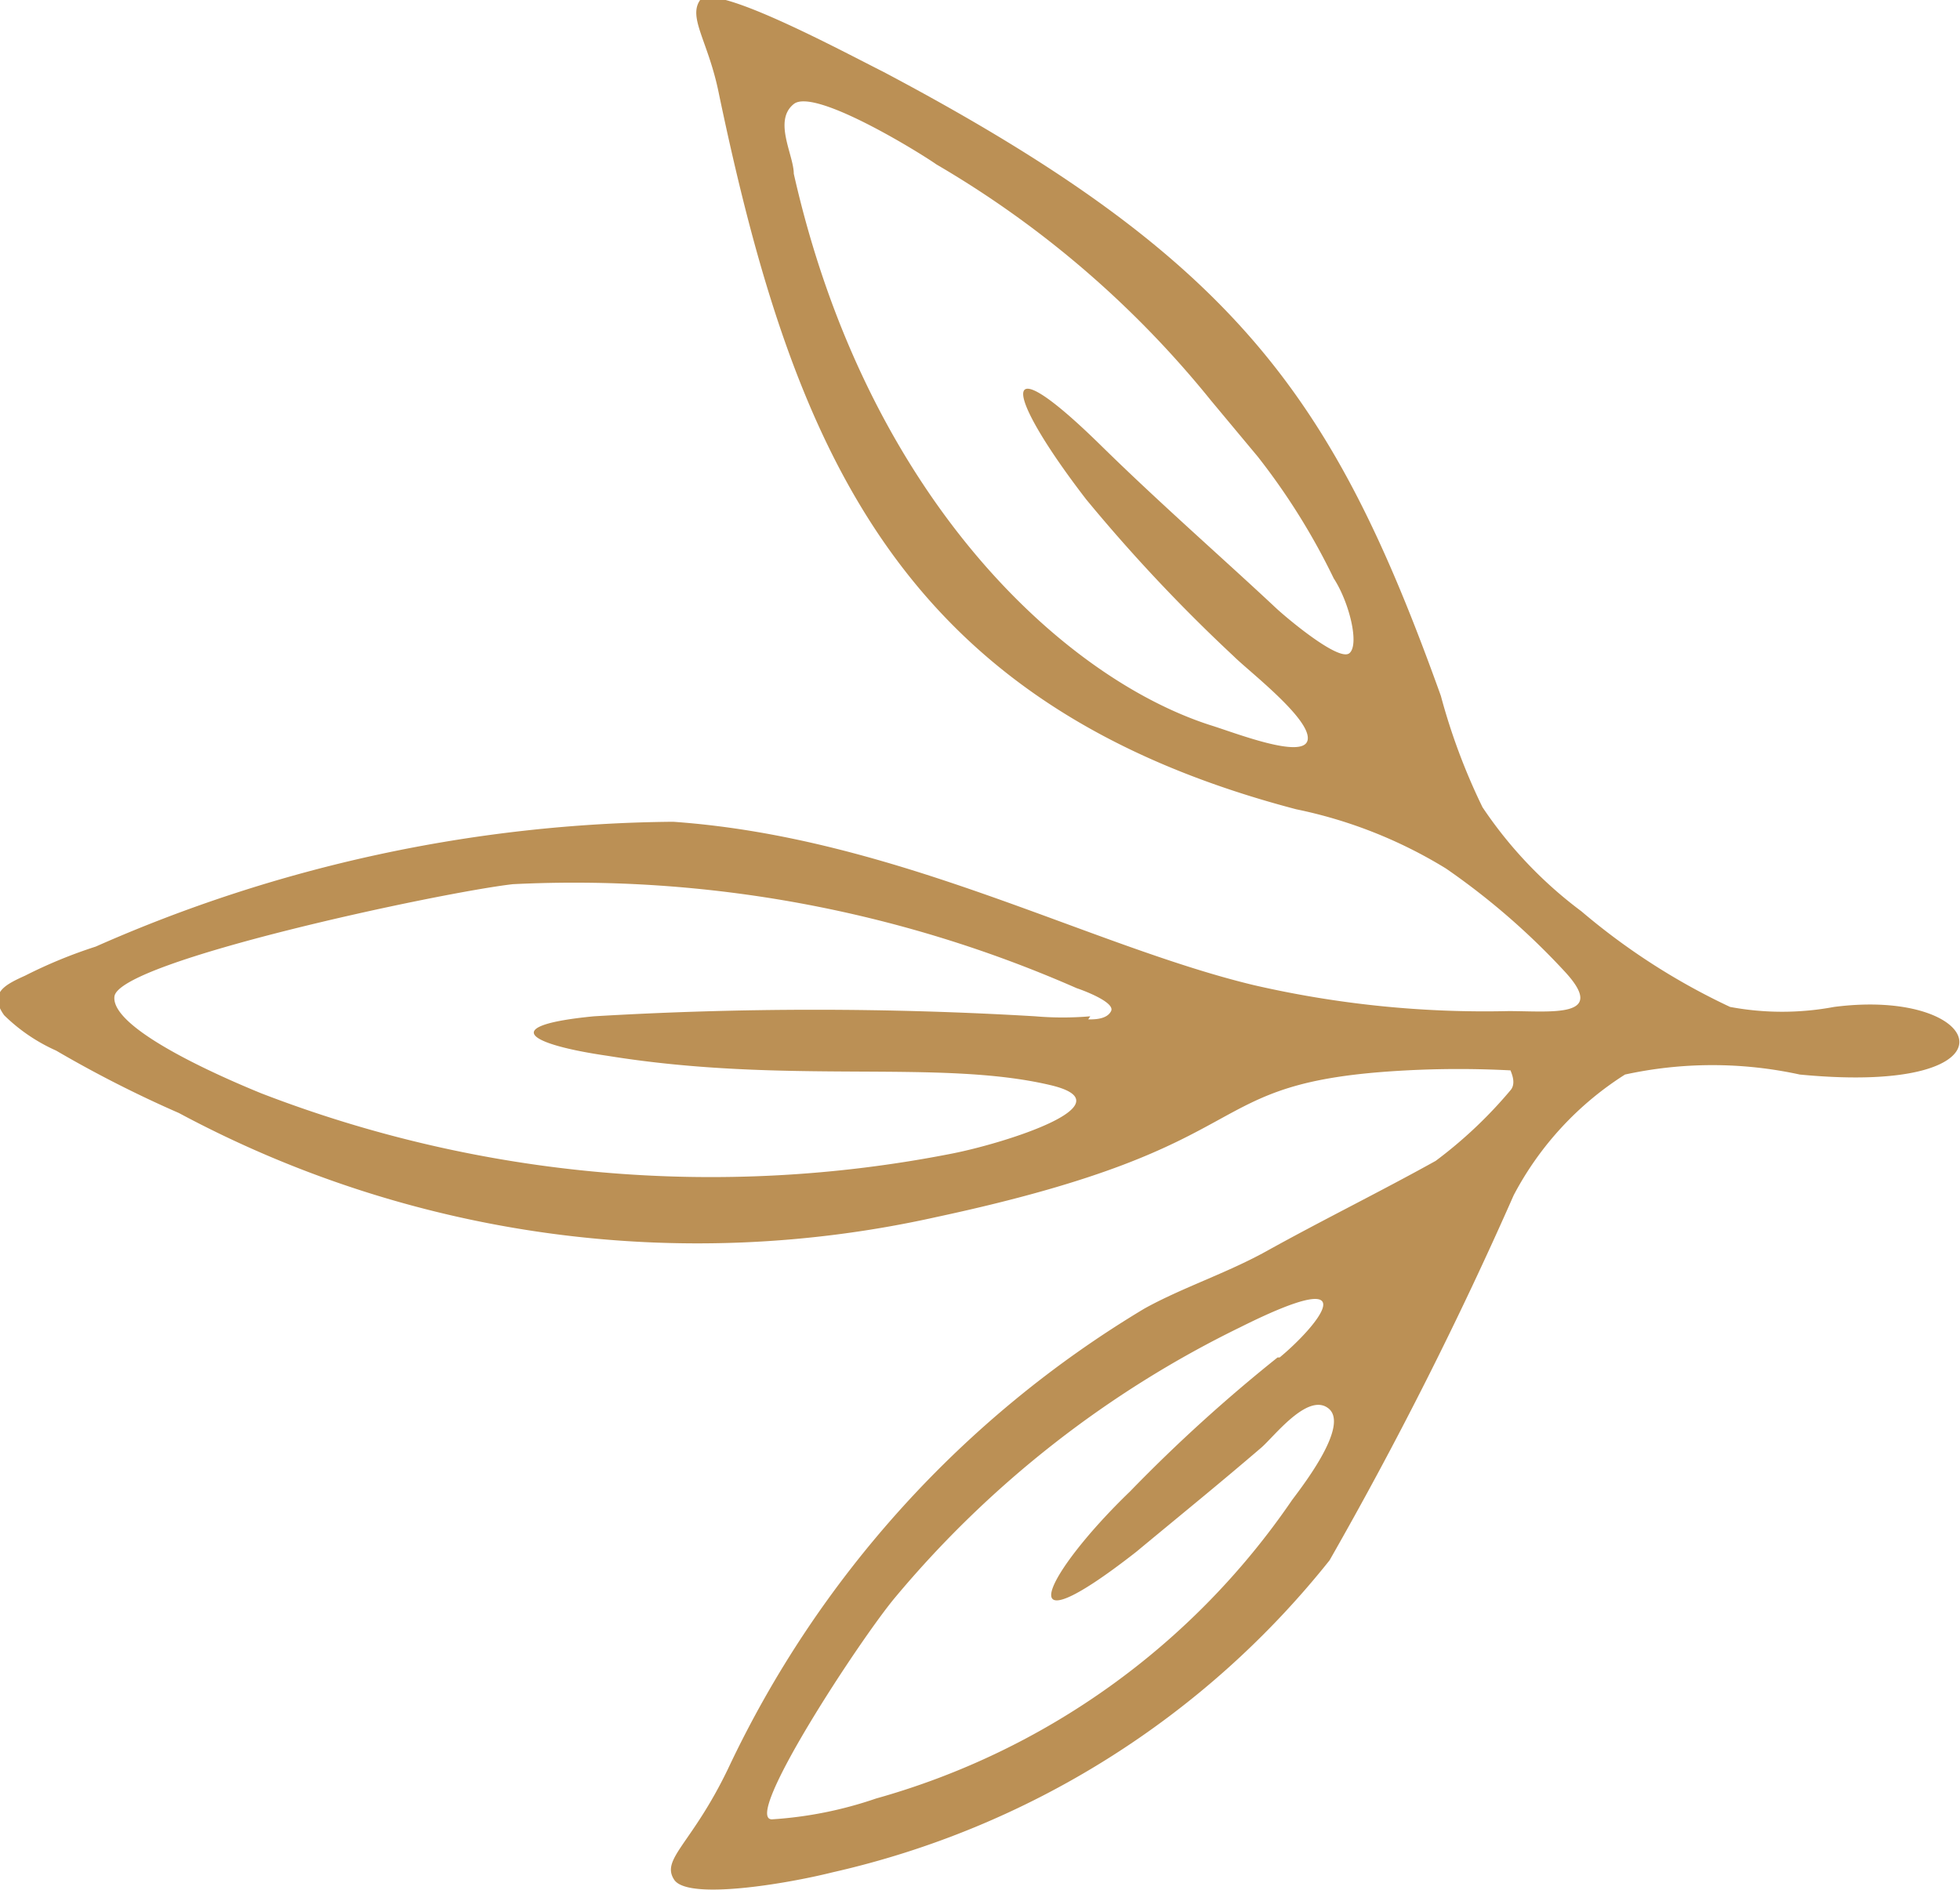<svg xmlns="http://www.w3.org/2000/svg" xmlns:xlink="http://www.w3.org/1999/xlink" viewBox="0 0 18.84 18.17"><defs><style>.cls-1{fill:none;}.cls-2{clip-path:url(#clip-path);}.cls-3{fill:#bb9055;}</style><clipPath id="clip-path" transform="translate(0)"><rect class="cls-1" width="18.84" height="18.17"/></clipPath></defs><title>left-leaf</title><g id="Layer_2" data-name="Layer 2"><g id="Artwork"><g class="cls-2"><path class="cls-3" d="M9,1.58C8.86,1.48,7.83.84,7.63,1s0,.49,0,.67c.7,3.1,2.58,4.84,4,5.3.23.07.91.34.94.14s-.57-.66-.71-.8A15.89,15.89,0,0,1,10.44,4.8c-.77-1-.89-1.53.14-.52.57.56,1.2,1.11,1.69,1.57.12.11.6.51.7.43s0-.49-.15-.72a6.4,6.4,0,0,0-.73-1.17l-.45-.54A9.62,9.62,0,0,0,9,1.58M10.46,9.8c.06,0,.18,0,.22-.08s-.24-.19-.33-.22a12,12,0,0,0-5.42-1c-.7.08-3.79.74-3.83,1.08s1.24.86,1.41.93a12,12,0,0,0,6.64.58c.51-.1,1.72-.48.94-.66-1.07-.25-2.52,0-4.25-.28-.76-.11-1.06-.29-.13-.38a35.78,35.78,0,0,1,4.24,0,3.09,3.09,0,0,0,.53,0m1.82,3.28c.34-.28.9-.93-.38-.29a10.07,10.07,0,0,0-3.31,2.59c-.33.39-1.48,2.14-1.19,2.14a3.81,3.81,0,0,0,1-.2,7.19,7.19,0,0,0,4-2.87c.12-.16.55-.72.35-.88s-.53.28-.65.38c-.42.36-.73.61-1.2,1-1.28,1-.86.19-.06-.58a15.17,15.17,0,0,1,1.42-1.29M6.73,0c.14-.17,1.4.51,1.76.69,3.4,1.8,4.33,3.13,5.36,6a6,6,0,0,0,.4,1.07,4.07,4.07,0,0,0,.95,1,6.39,6.39,0,0,0,1.43.92,2.72,2.72,0,0,0,1,0c1.47-.19,1.85.86-.33.65a3.94,3.94,0,0,0-1.68,0,3.06,3.06,0,0,0-1.07,1.16A38,38,0,0,1,12.78,15,8.51,8.51,0,0,1,8,18c-.44.11-1.39.27-1.52.07S6.65,17.73,7,17A10.24,10.24,0,0,1,11,12.58c.36-.2.79-.34,1.17-.55.54-.3,1.09-.57,1.63-.87a4.28,4.28,0,0,0,.72-.68c.06-.07,0-.18,0-.19a9.54,9.54,0,0,0-1,0C11.42,10.4,12.27,11,9,11.7a10.54,10.54,0,0,1-7.28-1,11.35,11.35,0,0,1-1.18-.6,1.7,1.7,0,0,1-.5-.34c-.15-.21,0-.29.2-.38a4.65,4.65,0,0,1,.68-.28A14,14,0,0,1,6.47,7.9c2.14.15,4,1.19,5.58,1.57a9.9,9.9,0,0,0,2.45.25c.41,0,.95.07.55-.37a6.85,6.85,0,0,0-1.15-1,4.46,4.46,0,0,0-1.44-.57C8.65,6.78,7.63,4.34,6.91.9,6.81.4,6.61.17,6.73,0" transform="translate(0)"/></g></g></g></svg>